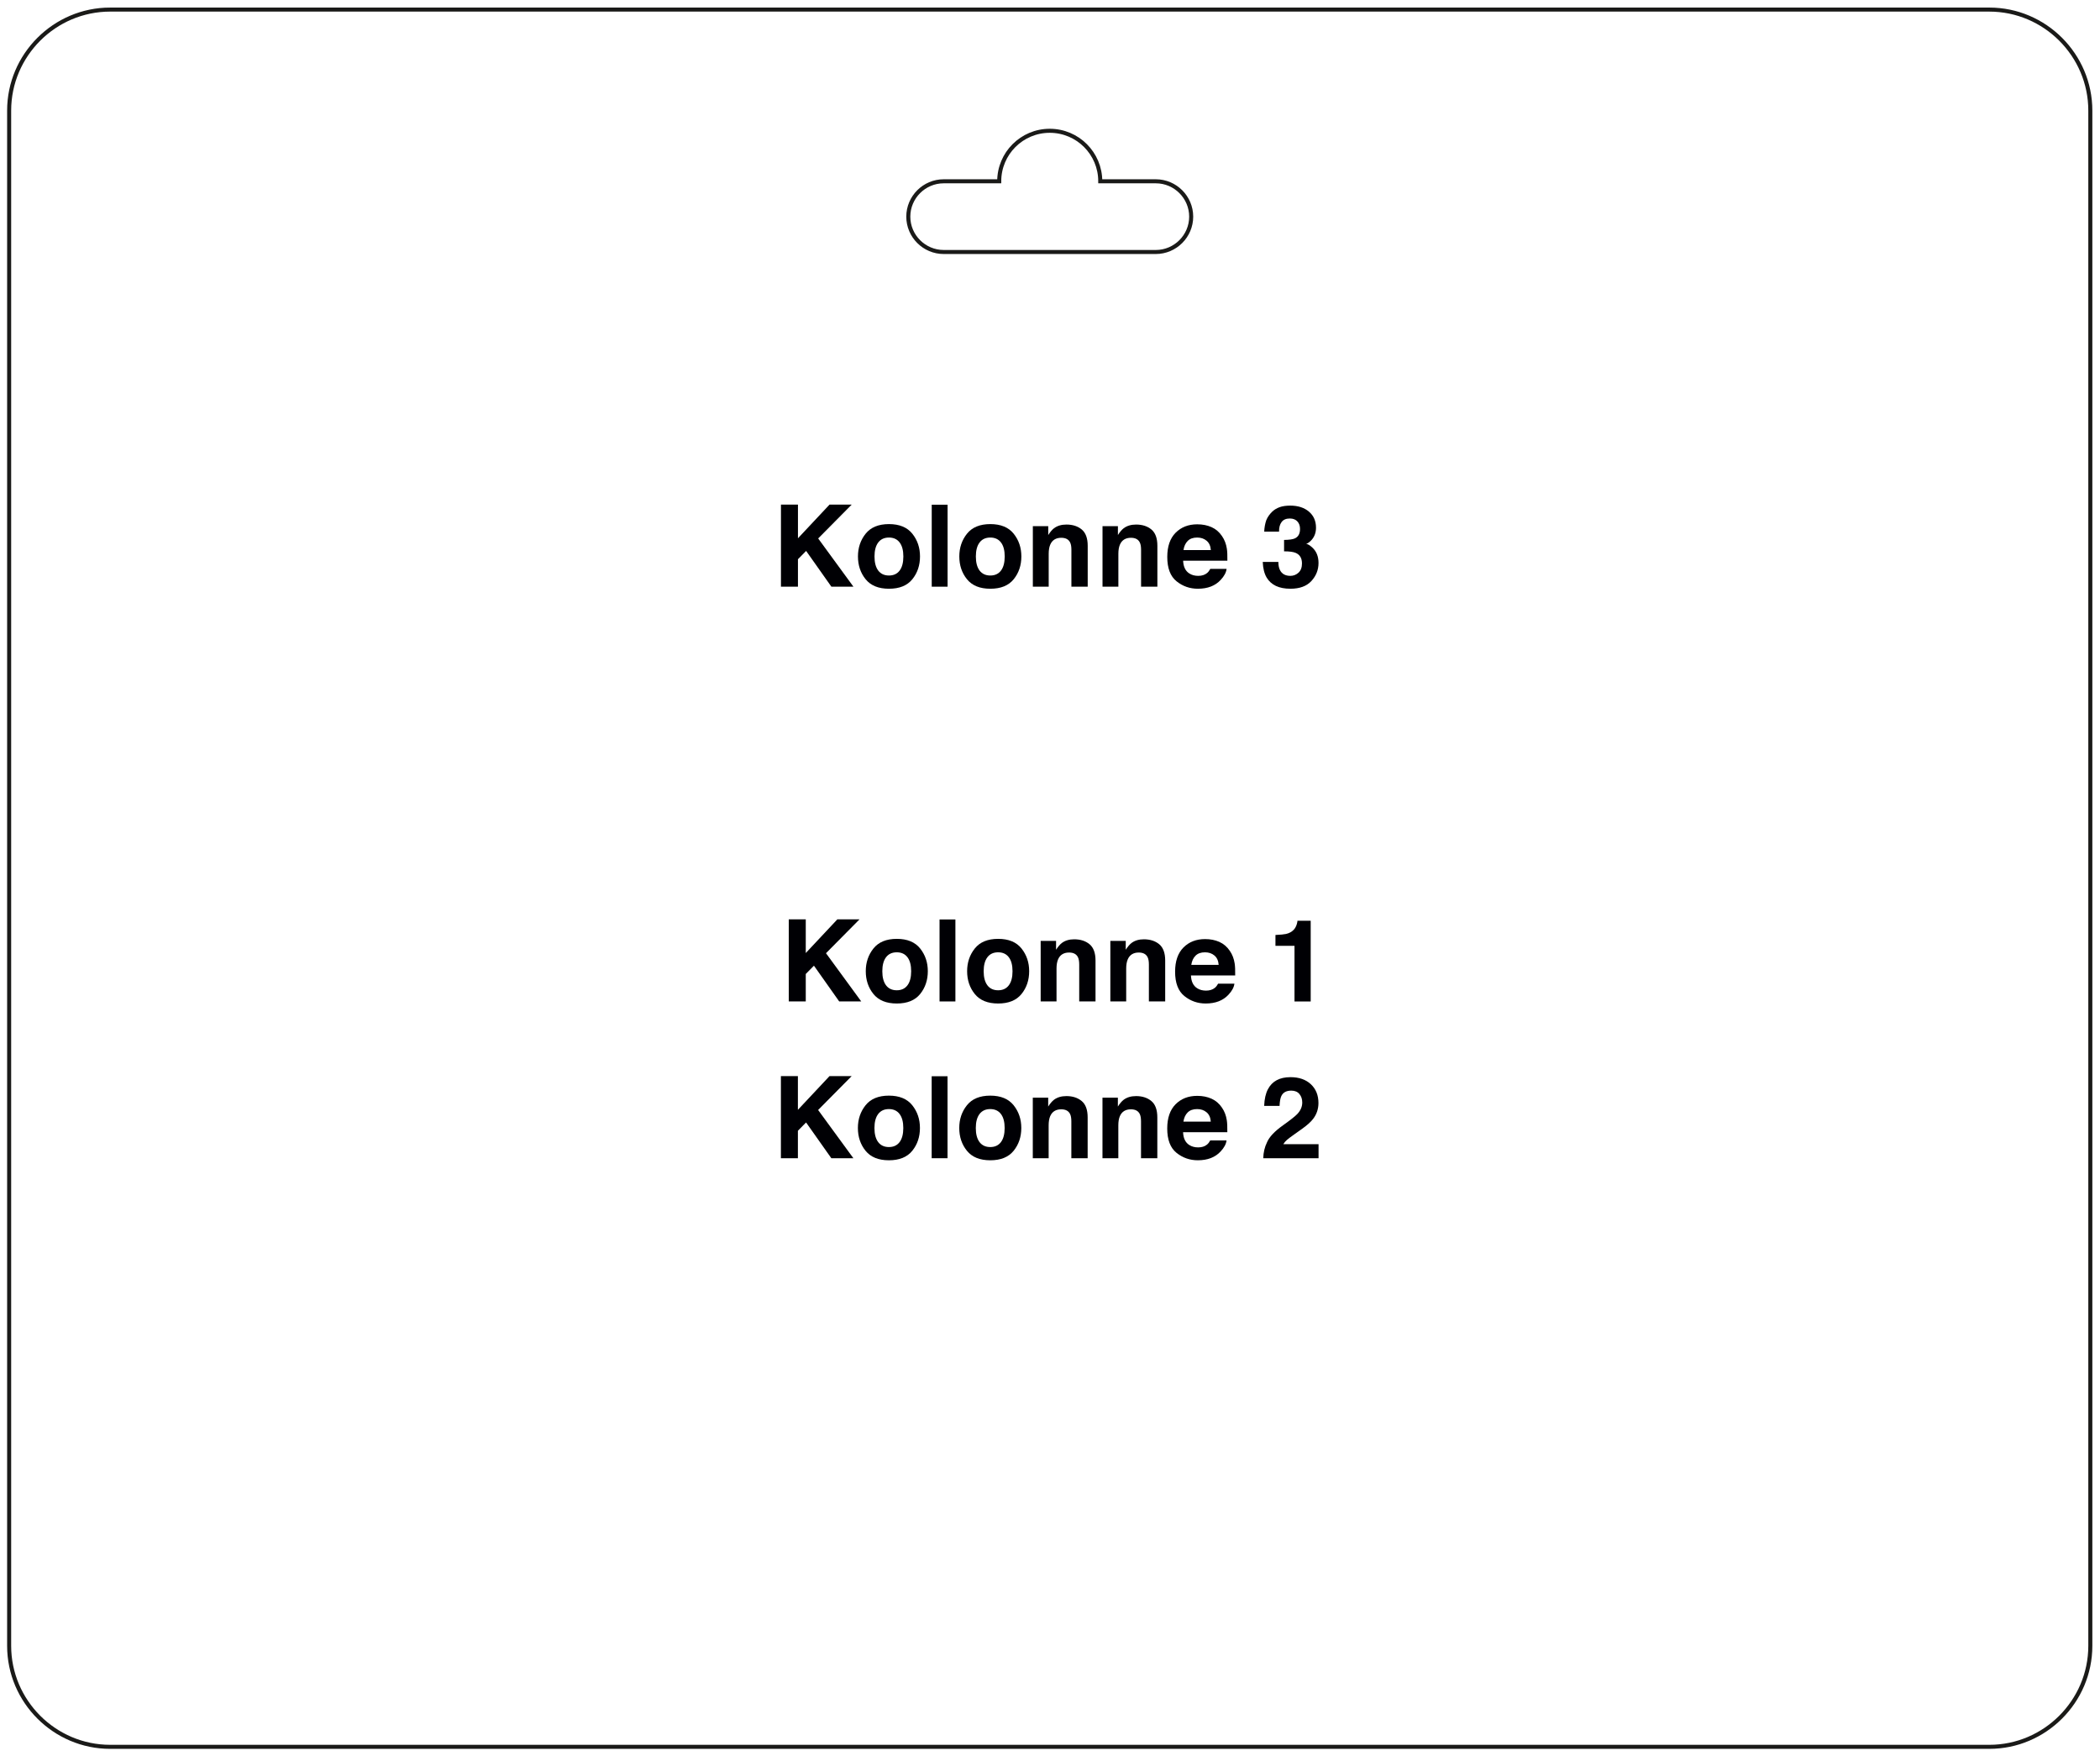 <?xml version="1.0" encoding="UTF-8" standalone="no"?>
<!-- Created with Inkscape (http://www.inkscape.org/) -->

<svg
   version="1.1"
   id="svg2"
   width="392.714"
   height="328.462"
   viewBox="0 0 392.714 328.462"
   xmlns="http://www.w3.org/2000/svg"
   xmlns:svg="http://www.w3.org/2000/svg">
  <defs
     id="defs6" />
  <g
     id="g8"
     transform="matrix(1.333,0,0,-1.333,1.333,327.129)">
    <g
       id="g10">
      <g
         id="g12" />
    </g>
    <g
       id="g14">
      <g
         id="g16" />
    </g>
    <g
       id="g18">
      <g
         id="g20" />
      <g
         id="g22" />
    </g>
    <g
       id="g24">
      <g
         id="g26" />
      <g
         id="g28" />
    </g>
    <g
       id="g30">
      <g
         id="g32" />
      <g
         id="g34" />
    </g>
    <g
       id="g36">
      <g
         id="g38" />
      <g
         id="g40" />
    </g>
    <g
       id="g42">
      <g
         id="g44" />
      <g
         id="g46" />
    </g>
    <g
       id="g48">
      <g
         id="g50" />
      <g
         id="g52" />
    </g>
    <g
       id="g54">
      <g
         id="g56" />
      <g
         id="g58" />
    </g>
    <g
       id="g60">
      <g
         id="g62" />
      <g
         id="g64" />
    </g>
    <g
       id="g66">
      <g
         id="g68" />
    </g>
    <g
       id="g70">
      <g
         id="g72" />
      <g
         id="g74" />
    </g>
    <g
       id="g76">
      <g
         id="g78" />
      <g
         id="g80" />
    </g>
    <g
       id="g82">
      <g
         id="g84" />
      <g
         id="g86" />
    </g>
    <g
       id="g88">
      <g
         id="g90" />
      <g
         id="g92" />
    </g>
    <g
       id="g94">
      <g
         id="g96" />
    </g>
    <g
       id="g98">
      <g
         id="g100" />
      <g
         id="g102" />
    </g>
    <g
       id="g104">
      <g
         id="g106" />
      <g
         id="g108" />
    </g>
    <g
       id="g110">
      <g
         id="g112" />
      <g
         id="g114" />
    </g>
    <g
       id="g116">
      <g
         id="g118" />
      <g
         id="g120" />
    </g>
    <g
       id="g122">
      <g
         id="g124" />
    </g>
    <g
       id="g126">
      <g
         id="g128" />
      <g
         id="g130" />
    </g>
    <g
       id="g132">
      <g
         id="g134" />
      <g
         id="g136" />
    </g>
    <g
       id="g138">
      <g
         id="g140" />
      <g
         id="g142" />
    </g>
    <g
       id="g144">
      <g
         id="g146" />
      <g
         id="g148" />
    </g>
    <g
       id="g150">
      <g
         id="g152" />
    </g>
    <g
       id="g154">
      <g
         id="g156" />
      <g
         id="g158" />
    </g>
    <g
       id="g160">
      <g
         id="g162" />
      <g
         id="g164" />
    </g>
    <g
       id="g166">
      <g
         id="g168" />
      <g
         id="g170" />
    </g>
    <g
       id="g172">
      <g
         id="g174" />
      <g
         id="g176" />
    </g>
    <g
       id="g178">
      <g
         id="g180" />
    </g>
    <g
       id="g182">
      <g
         id="g184" />
      <g
         id="g186" />
    </g>
    <g
       id="g188">
      <g
         id="g190" />
      <g
         id="g192" />
    </g>
    <g
       id="g194">
      <g
         id="g196" />
      <g
         id="g198" />
    </g>
    <g
       id="g200">
      <g
         id="g202" />
      <g
         id="g204" />
    </g>
    <g
       id="g206">
      <g
         id="g208" />
      <g
         id="g210" />
    </g>
    <g
       id="g212" />
    <g
       id="g214">
      <g
         id="g216" />
      <g
         id="g218" />
    </g>
    <g
       id="g220">
      <g
         id="g222" />
      <g
         id="g224" />
    </g>
    <g
       id="g226">
      <g
         id="g228" />
      <g
         id="g230" />
    </g>
    <g
       id="g232">
      <g
         id="g234" />
    </g>
    <g
       id="g236">
      <g
         id="g238" />
      <g
         id="g240" />
    </g>
    <g
       id="g242">
      <g
         id="g244" />
      <g
         id="g246" />
    </g>
    <g
       id="g248">
      <g
         id="g250" />
      <g
         id="g252" />
    </g>
    <g
       id="g254">
      <g
         id="g256" />
      <g
         id="g258" />
    </g>
    <g
       id="g260">
      <g
         id="g262" />
    </g>
    <g
       id="g264">
      <g
         id="g266" />
      <g
         id="g268" />
    </g>
    <g
       id="g270">
      <g
         id="g272" />
      <g
         id="g274" />
    </g>
    <g
       id="g276">
      <g
         id="g278" />
      <g
         id="g280" />
    </g>
    <g
       id="g282">
      <g
         id="g284" />
      <g
         id="g286" />
    </g>
    <g
       id="g288">
      <g
         id="g290" />
      <g
         id="g292" />
    </g>
    <g
       id="g294">
      <g
         id="g296" />
      <g
         id="g298" />
      <g
         id="g300" />
    </g>
    <g
       id="g302">
      <g
         id="g304" />
      <g
         id="g306" />
      <g
         id="g308" />
    </g>
    <g
       id="g310">
      <g
         id="g312" />
      <g
         id="g314" />
      <g
         id="g316" />
    </g>
    <g
       id="g318">
      <g
         id="g320" />
      <g
         id="g322" />
      <g
         id="g324" />
    </g>
    <g
       id="g326">
      <g
         id="g328" />
      <g
         id="g330" />
    </g>
    <g
       id="g332">
      <g
         id="g334" />
      <g
         id="g336" />
      <g
         id="g338" />
    </g>
    <g
       id="g340">
      <g
         id="g342" />
      <g
         id="g344" />
      <g
         id="g346" />
    </g>
    <g
       id="g348">
      <g
         id="g350" />
      <g
         id="g352" />
      <g
         id="g354" />
    </g>
    <g
       id="g356">
      <g
         id="g358" />
      <g
         id="g360" />
      <g
         id="g362" />
    </g>
    <g
       id="g364" />
    <g
       id="g366" />
    <g
       id="g368" />
    <g
       id="g370" />
    <g
       id="g372" />
    <g
       id="g374" />
    <g
       id="g376" />
    <g
       id="g378">
      <path
         d="m 14.457,244.063 h 263.622 c 7.795,0 14.173,-6.378 14.173,-14.174 V 14.457 c 0,-7.796 -6.378,-14.174 -14.173,-14.174 H 14.457 C 6.661,0.283 0.283,6.661 0.283,14.457 v 215.433 c 0,7.795 6.378,14.174 14.173,14.174 z"
         style="fill:none;stroke:#1a1a18;stroke-width:0.567;stroke-linecap:butt;stroke-linejoin:miter;stroke-miterlimit:22.926;stroke-dasharray:none;stroke-opacity:1"
         id="path380" />
      <path
         d="m 131.386,219.968 h 7.795 c 0,3.914 3.172,7.087 7.087,7.087 3.914,0 7.087,-3.172 7.087,-7.087 h 7.795 c 2.728,0 4.961,-2.232 4.961,-4.96 v 0 c 0,-2.729 -2.232,-4.961 -4.961,-4.961 h -29.764 c -2.729,0 -4.961,2.232 -4.961,4.961 v 0 c 0,2.728 2.232,4.96 4.961,4.96 z"
         style="fill:none;stroke:#1a1a18;stroke-width:0.567;stroke-linecap:butt;stroke-linejoin:miter;stroke-miterlimit:22.926;stroke-dasharray:none;stroke-opacity:1"
         id="path382" />
      <path
         d="m 108.561,174.601 h 2.384 v -4.728 l 4.432,4.728 h 3.109 l -4.704,-4.752 4.946,-6.768 h -3.093 l -3.544,5.019 -1.147,-1.166 v -3.853 h -2.384 z"
         style="fill:#000004;fill-opacity:1;fill-rule:nonzero;stroke:none"
         id="path384" />
      <path
         d="m 123.713,164.649 c 0.648,0 1.147,0.232 1.496,0.693 0.349,0.464 0.523,1.123 0.523,1.976 0,0.85 -0.173,1.509 -0.523,1.968 -0.349,0.461 -0.848,0.691 -1.496,0.691 -0.651,0 -1.152,-0.229 -1.504,-0.691 -0.349,-0.459 -0.525,-1.118 -0.525,-1.968 0,-0.854 0.176,-1.512 0.525,-1.976 0.352,-0.461 0.853,-0.693 1.504,-0.693 z m 4.355,2.677 c 0,-1.248 -0.36,-2.317 -1.077,-3.203 -0.72,-0.888 -1.81,-1.331 -3.275,-1.331 -1.464,0 -2.554,0.443 -3.275,1.331 -0.718,0.886 -1.077,1.955 -1.077,3.203 0,1.227 0.36,2.291 1.077,3.189 0.72,0.898 1.81,1.349 3.275,1.349 1.464,0 2.555,-0.451 3.275,-1.349 0.718,-0.899 1.077,-1.963 1.077,-3.189"
         style="fill:#000004;fill-opacity:1;fill-rule:nonzero;stroke:none"
         id="path386" />
      <path
         d="m 131.937,163.081 h -2.224 v 11.504 h 2.224 z"
         style="fill:#000004;fill-opacity:1;fill-rule:nonzero;stroke:none"
         id="path388" />
      <path
         d="m 137.932,164.649 c 0.648,0 1.147,0.232 1.496,0.693 0.349,0.464 0.523,1.123 0.523,1.976 0,0.85 -0.173,1.509 -0.523,1.968 -0.349,0.461 -0.848,0.691 -1.496,0.691 -0.651,0 -1.152,-0.229 -1.504,-0.691 -0.349,-0.459 -0.525,-1.118 -0.525,-1.968 0,-0.854 0.176,-1.512 0.525,-1.976 0.352,-0.461 0.853,-0.693 1.504,-0.693 z m 4.355,2.677 c 0,-1.248 -0.36,-2.317 -1.077,-3.203 -0.72,-0.888 -1.81,-1.331 -3.275,-1.331 -1.464,0 -2.555,0.443 -3.275,1.331 -0.717,0.886 -1.077,1.955 -1.077,3.203 0,1.227 0.36,2.291 1.077,3.189 0.72,0.898 1.81,1.349 3.275,1.349 1.464,0 2.555,-0.451 3.275,-1.349 0.718,-0.899 1.077,-1.963 1.077,-3.189"
         style="fill:#000004;fill-opacity:1;fill-rule:nonzero;stroke:none"
         id="path390" />
      <path
         d="m 148.606,171.801 c 0.877,0 1.595,-0.232 2.152,-0.694 0.557,-0.464 0.837,-1.226 0.837,-2.296 v -5.731 h -2.288 v 5.176 c 0,0.448 -0.059,0.792 -0.179,1.032 -0.216,0.438 -0.632,0.656 -1.243,0.656 -0.749,0 -1.266,-0.32 -1.544,-0.96 -0.147,-0.339 -0.219,-0.77 -0.219,-1.296 v -4.608 h -2.224 v 8.496 h 2.16 v -1.243 c 0.285,0.44 0.555,0.757 0.811,0.949 0.456,0.344 1.035,0.518 1.736,0.518"
         style="fill:#000004;fill-opacity:1;fill-rule:nonzero;stroke:none"
         id="path392" />
      <path
         d="m 158.38,171.801 c 0.877,0 1.595,-0.232 2.152,-0.694 0.557,-0.464 0.837,-1.226 0.837,-2.296 v -5.731 h -2.288 v 5.176 c 0,0.448 -0.059,0.792 -0.179,1.032 -0.216,0.438 -0.632,0.656 -1.243,0.656 -0.749,0 -1.266,-0.32 -1.544,-0.96 -0.147,-0.339 -0.219,-0.77 -0.219,-1.296 v -4.608 h -2.224 v 8.496 h 2.16 v -1.243 c 0.285,0.44 0.555,0.757 0.811,0.949 0.456,0.344 1.035,0.518 1.736,0.518"
         style="fill:#000004;fill-opacity:1;fill-rule:nonzero;stroke:none"
         id="path394" />
      <path
         d="m 166.956,169.977 c -0.573,0 -1.016,-0.157 -1.331,-0.474 -0.315,-0.315 -0.515,-0.744 -0.595,-1.286 h 3.84 c -0.04,0.576 -0.237,1.013 -0.595,1.312 -0.355,0.299 -0.794,0.448 -1.32,0.448 z m 0.013,1.856 c 0.742,0 1.408,-0.133 2,-0.397 0.595,-0.267 1.083,-0.685 1.469,-1.259 0.349,-0.507 0.576,-1.093 0.677,-1.76 0.061,-0.389 0.085,-0.952 0.074,-1.688 h -6.208 c 0.035,-0.859 0.331,-1.461 0.891,-1.805 0.339,-0.216 0.747,-0.323 1.226,-0.323 0.507,0 0.917,0.13 1.235,0.389 0.173,0.141 0.325,0.336 0.459,0.587 h 2.285 c -0.059,-0.506 -0.336,-1.018 -0.824,-1.541 -0.762,-0.83 -1.829,-1.243 -3.2,-1.243 -1.133,0 -2.133,0.349 -2.997,1.048 -0.867,0.699 -1.299,1.837 -1.299,3.413 0,1.477 0.389,2.608 1.171,3.397 0.781,0.787 1.795,1.182 3.04,1.182"
         style="fill:#000004;fill-opacity:1;fill-rule:nonzero;stroke:none"
         id="path396" />
      <path
         d="m 178.342,166.553 c 0,-0.453 0.072,-0.832 0.219,-1.128 0.269,-0.55 0.757,-0.824 1.469,-0.824 0.435,0 0.813,0.149 1.139,0.448 0.323,0.298 0.485,0.731 0.485,1.291 0,0.744 -0.298,1.24 -0.899,1.491 -0.341,0.141 -0.88,0.211 -1.613,0.211 v 1.6 c 0.717,0.011 1.219,0.08 1.504,0.211 0.491,0.221 0.736,0.664 0.736,1.333 0,0.432 -0.125,0.784 -0.376,1.056 -0.251,0.272 -0.605,0.408 -1.061,0.408 -0.523,0 -0.906,-0.168 -1.152,-0.502 -0.248,-0.333 -0.365,-0.781 -0.355,-1.339 h -2.08 c 0.022,0.563 0.117,1.096 0.288,1.6 0.181,0.443 0.469,0.853 0.859,1.227 0.291,0.267 0.635,0.469 1.035,0.611 0.4,0.141 0.893,0.211 1.475,0.211 1.08,0 1.952,-0.28 2.613,-0.84 0.664,-0.562 0.995,-1.315 0.995,-2.258 0,-0.666 -0.197,-1.232 -0.595,-1.691 -0.251,-0.285 -0.509,-0.482 -0.781,-0.587 0.203,0 0.496,-0.173 0.875,-0.523 0.568,-0.525 0.854,-1.243 0.854,-2.152 0,-0.957 -0.331,-1.8 -0.995,-2.525 -0.664,-0.725 -1.645,-1.088 -2.944,-1.088 -1.603,0 -2.715,0.523 -3.339,1.571 -0.328,0.558 -0.509,1.288 -0.546,2.189 z"
         style="fill:#000004;fill-opacity:1;fill-rule:nonzero;stroke:none"
         id="path398" />
      <path
         d="m 109.657,116.4 h 2.384 v -4.728 l 4.432,4.728 h 3.109 l -4.704,-4.752 4.947,-6.768 h -3.093 l -3.544,5.019 -1.147,-1.165 v -3.853 h -2.384 z"
         style="fill:#000004;fill-opacity:1;fill-rule:nonzero;stroke:none"
         id="path400" />
      <path
         d="m 124.809,106.448 c 0.648,0 1.147,0.232 1.496,0.693 0.349,0.464 0.523,1.123 0.523,1.976 0,0.851 -0.173,1.51 -0.523,1.968 -0.349,0.461 -0.848,0.691 -1.496,0.691 -0.651,0 -1.152,-0.229 -1.504,-0.691 -0.349,-0.458 -0.525,-1.117 -0.525,-1.968 0,-0.853 0.176,-1.512 0.525,-1.976 0.352,-0.462 0.853,-0.693 1.504,-0.693 z m 4.355,2.677 c 0,-1.248 -0.36,-2.317 -1.077,-3.203 -0.72,-0.888 -1.81,-1.331 -3.275,-1.331 -1.464,0 -2.555,0.443 -3.275,1.331 -0.717,0.885 -1.077,1.955 -1.077,3.203 0,1.226 0.36,2.29 1.077,3.189 0.72,0.899 1.81,1.349 3.275,1.349 1.464,0 2.555,-0.45 3.275,-1.349 0.717,-0.899 1.077,-1.963 1.077,-3.189"
         style="fill:#000004;fill-opacity:1;fill-rule:nonzero;stroke:none"
         id="path402" />
      <path
         d="m 133.033,104.88 h -2.224 v 11.504 h 2.224 z"
         style="fill:#000004;fill-opacity:1;fill-rule:nonzero;stroke:none"
         id="path404" />
      <path
         d="m 139.028,106.448 c 0.648,0 1.147,0.232 1.496,0.693 0.349,0.464 0.523,1.123 0.523,1.976 0,0.851 -0.173,1.51 -0.523,1.968 -0.349,0.461 -0.848,0.691 -1.496,0.691 -0.651,0 -1.152,-0.229 -1.504,-0.691 -0.349,-0.458 -0.525,-1.117 -0.525,-1.968 0,-0.853 0.176,-1.512 0.525,-1.976 0.352,-0.462 0.853,-0.693 1.504,-0.693 z m 4.355,2.677 c 0,-1.248 -0.36,-2.317 -1.077,-3.203 -0.72,-0.888 -1.81,-1.331 -3.275,-1.331 -1.464,0 -2.555,0.443 -3.275,1.331 -0.717,0.885 -1.077,1.955 -1.077,3.203 0,1.226 0.36,2.29 1.077,3.189 0.72,0.899 1.81,1.349 3.275,1.349 1.464,0 2.555,-0.45 3.275,-1.349 0.717,-0.899 1.077,-1.963 1.077,-3.189"
         style="fill:#000004;fill-opacity:1;fill-rule:nonzero;stroke:none"
         id="path406" />
      <path
         d="m 149.702,113.6 c 0.877,0 1.595,-0.232 2.152,-0.693 0.557,-0.464 0.837,-1.227 0.837,-2.296 v -5.731 h -2.288 v 5.176 c 0,0.448 -0.059,0.792 -0.178,1.032 -0.216,0.437 -0.632,0.656 -1.243,0.656 -0.749,0 -1.267,-0.319 -1.544,-0.96 -0.146,-0.338 -0.218,-0.77 -0.218,-1.296 v -4.608 h -2.224 v 8.496 h 2.16 v -1.242 c 0.285,0.44 0.555,0.757 0.811,0.949 0.456,0.344 1.035,0.517 1.736,0.517"
         style="fill:#000004;fill-opacity:1;fill-rule:nonzero;stroke:none"
         id="path408" />
      <path
         d="m 159.476,113.6 c 0.877,0 1.595,-0.232 2.152,-0.693 0.557,-0.464 0.837,-1.227 0.837,-2.296 v -5.731 h -2.288 v 5.176 c 0,0.448 -0.059,0.792 -0.178,1.032 -0.216,0.437 -0.632,0.656 -1.243,0.656 -0.749,0 -1.266,-0.319 -1.544,-0.96 -0.146,-0.338 -0.218,-0.77 -0.218,-1.296 v -4.608 h -2.224 v 8.496 h 2.16 v -1.242 c 0.285,0.44 0.555,0.757 0.811,0.949 0.456,0.344 1.035,0.517 1.736,0.517"
         style="fill:#000004;fill-opacity:1;fill-rule:nonzero;stroke:none"
         id="path410" />
      <path
         d="m 168.052,111.775 c -0.573,0 -1.016,-0.157 -1.331,-0.475 -0.315,-0.314 -0.515,-0.744 -0.595,-1.285 h 3.84 c -0.04,0.576 -0.237,1.013 -0.595,1.312 -0.355,0.298 -0.795,0.448 -1.32,0.448 z m 0.013,1.856 c 0.742,0 1.408,-0.134 2,-0.397 0.595,-0.267 1.083,-0.686 1.469,-1.259 0.349,-0.507 0.576,-1.094 0.677,-1.76 0.061,-0.389 0.085,-0.952 0.075,-1.688 h -6.208 c 0.035,-0.858 0.331,-1.461 0.891,-1.805 0.339,-0.216 0.747,-0.323 1.227,-0.323 0.507,0 0.917,0.131 1.235,0.389 0.173,0.141 0.325,0.336 0.459,0.587 h 2.285 c -0.059,-0.506 -0.336,-1.018 -0.824,-1.541 -0.763,-0.829 -1.829,-1.243 -3.2,-1.243 -1.133,0 -2.133,0.349 -2.997,1.048 -0.867,0.698 -1.299,1.837 -1.299,3.413 0,1.477 0.39,2.608 1.171,3.397 0.781,0.787 1.795,1.181 3.04,1.181"
         style="fill:#000004;fill-opacity:1;fill-rule:nonzero;stroke:none"
         id="path412" />
      <path
         d="m 177.934,112.688 v 1.52 c 0.701,0.032 1.192,0.077 1.475,0.141 0.445,0.099 0.811,0.296 1.091,0.592 0.192,0.205 0.339,0.474 0.437,0.813 0.056,0.202 0.085,0.355 0.085,0.453 h 1.856 v -11.328 h -2.272 v 7.808 z"
         style="fill:#000004;fill-opacity:1;fill-rule:nonzero;stroke:none"
         id="path414" />
      <path
         d="m 108.553,94.4 h 2.384 v -4.728 l 4.432,4.728 h 3.109 l -4.704,-4.752 4.947,-6.768 h -3.093 l -3.544,5.019 -1.147,-1.165 v -3.854 h -2.384 z"
         style="fill:#000004;fill-opacity:1;fill-rule:nonzero;stroke:none"
         id="path416" />
      <path
         d="m 123.705,84.448 c 0.648,0 1.147,0.232 1.496,0.693 0.349,0.464 0.523,1.123 0.523,1.976 0,0.85 -0.173,1.509 -0.523,1.968 -0.349,0.461 -0.848,0.691 -1.496,0.691 -0.651,0 -1.152,-0.229 -1.504,-0.691 -0.349,-0.459 -0.525,-1.118 -0.525,-1.968 0,-0.854 0.176,-1.512 0.525,-1.976 0.352,-0.461 0.853,-0.693 1.504,-0.693 z m 4.354,2.677 c 0,-1.248 -0.36,-2.317 -1.077,-3.203 -0.72,-0.888 -1.81,-1.331 -3.275,-1.331 -1.464,0 -2.555,0.443 -3.275,1.331 -0.717,0.886 -1.077,1.955 -1.077,3.203 0,1.227 0.36,2.291 1.077,3.189 0.72,0.898 1.81,1.349 3.275,1.349 1.464,0 2.555,-0.451 3.275,-1.349 0.717,-0.899 1.077,-1.963 1.077,-3.189"
         style="fill:#000004;fill-opacity:1;fill-rule:nonzero;stroke:none"
         id="path418" />
      <path
         d="m 131.929,82.88 h -2.224 v 11.504 h 2.224 z"
         style="fill:#000004;fill-opacity:1;fill-rule:nonzero;stroke:none"
         id="path420" />
      <path
         d="m 137.924,84.448 c 0.648,0 1.147,0.232 1.496,0.693 0.349,0.464 0.523,1.123 0.523,1.976 0,0.85 -0.173,1.509 -0.523,1.968 -0.349,0.461 -0.848,0.691 -1.496,0.691 -0.651,0 -1.152,-0.229 -1.504,-0.691 -0.349,-0.459 -0.525,-1.118 -0.525,-1.968 0,-0.854 0.176,-1.512 0.525,-1.976 0.352,-0.461 0.853,-0.693 1.504,-0.693 z m 4.355,2.677 c 0,-1.248 -0.36,-2.317 -1.077,-3.203 -0.72,-0.888 -1.81,-1.331 -3.275,-1.331 -1.464,0 -2.555,0.443 -3.275,1.331 -0.717,0.886 -1.077,1.955 -1.077,3.203 0,1.227 0.36,2.291 1.077,3.189 0.72,0.898 1.81,1.349 3.275,1.349 1.464,0 2.555,-0.451 3.275,-1.349 0.717,-0.899 1.077,-1.963 1.077,-3.189"
         style="fill:#000004;fill-opacity:1;fill-rule:nonzero;stroke:none"
         id="path422" />
      <path
         d="m 148.598,91.6 c 0.877,0 1.595,-0.232 2.152,-0.694 0.557,-0.464 0.837,-1.226 0.837,-2.296 v -5.731 h -2.288 v 5.176 c 0,0.448 -0.059,0.792 -0.179,1.032 -0.216,0.438 -0.632,0.656 -1.243,0.656 -0.749,0 -1.267,-0.32 -1.544,-0.96 -0.146,-0.339 -0.218,-0.77 -0.218,-1.296 v -4.608 h -2.224 v 8.496 h 2.16 v -1.243 c 0.285,0.44 0.555,0.757 0.811,0.949 0.456,0.344 1.035,0.518 1.736,0.518"
         style="fill:#000004;fill-opacity:1;fill-rule:nonzero;stroke:none"
         id="path424" />
      <path
         d="m 158.372,91.6 c 0.877,0 1.595,-0.232 2.152,-0.694 0.557,-0.464 0.837,-1.226 0.837,-2.296 v -5.731 h -2.288 v 5.176 c 0,0.448 -0.059,0.792 -0.178,1.032 -0.216,0.438 -0.632,0.656 -1.243,0.656 -0.749,0 -1.267,-0.32 -1.544,-0.96 -0.146,-0.339 -0.218,-0.77 -0.218,-1.296 v -4.608 h -2.224 v 8.496 h 2.16 v -1.243 c 0.285,0.44 0.555,0.757 0.811,0.949 0.456,0.344 1.035,0.518 1.736,0.518"
         style="fill:#000004;fill-opacity:1;fill-rule:nonzero;stroke:none"
         id="path426" />
      <path
         d="m 166.948,89.776 c -0.573,0 -1.016,-0.157 -1.331,-0.474 -0.315,-0.315 -0.515,-0.744 -0.595,-1.286 h 3.84 c -0.04,0.576 -0.237,1.013 -0.595,1.312 -0.355,0.299 -0.795,0.448 -1.32,0.448 z m 0.013,1.856 c 0.742,0 1.408,-0.133 2,-0.397 0.595,-0.267 1.083,-0.685 1.469,-1.259 0.349,-0.506 0.576,-1.093 0.677,-1.76 0.061,-0.389 0.085,-0.952 0.075,-1.688 h -6.208 c 0.035,-0.859 0.331,-1.461 0.891,-1.805 0.339,-0.216 0.747,-0.323 1.227,-0.323 0.507,0 0.917,0.13 1.235,0.39 0.173,0.141 0.325,0.336 0.459,0.586 h 2.285 c -0.059,-0.506 -0.336,-1.018 -0.824,-1.541 -0.763,-0.83 -1.829,-1.243 -3.2,-1.243 -1.133,0 -2.133,0.349 -2.997,1.048 -0.867,0.699 -1.299,1.837 -1.299,3.413 0,1.477 0.39,2.608 1.171,3.397 0.781,0.787 1.795,1.181 3.04,1.181"
         style="fill:#000004;fill-opacity:1;fill-rule:nonzero;stroke:none"
         id="path428" />
      <path
         d="m 176.222,82.88 c 0.021,0.814 0.197,1.558 0.525,2.23 0.317,0.755 1.069,1.554 2.253,2.394 1.027,0.733 1.693,1.259 1.995,1.576 0.467,0.493 0.699,1.032 0.699,1.621 0,0.477 -0.134,0.875 -0.4,1.192 -0.267,0.317 -0.648,0.474 -1.144,0.474 -0.68,0 -1.144,-0.253 -1.389,-0.757 -0.141,-0.291 -0.224,-0.752 -0.251,-1.387 h -2.16 c 0.037,0.963 0.211,1.742 0.526,2.336 0.592,1.13 1.648,1.696 3.165,1.696 1.2,0 2.152,-0.331 2.861,-0.994 0.709,-0.664 1.064,-1.542 1.064,-2.635 0,-0.837 -0.251,-1.581 -0.752,-2.232 -0.328,-0.432 -0.867,-0.912 -1.619,-1.443 l -0.891,-0.632 c -0.56,-0.395 -0.941,-0.68 -1.147,-0.856 -0.208,-0.176 -0.381,-0.382 -0.522,-0.616 h 4.946 v -1.968 z"
         style="fill:#000004;fill-opacity:1;fill-rule:nonzero;stroke:none"
         id="path430" />
    </g>
    <g
       id="g432" />
    <g
       id="g434" />
    <g
       id="g436" />
    <g
       id="g438" />
    <g
       id="g440" />
    <g
       id="g442" />
    <g
       id="g444" />
  </g>
</svg>
